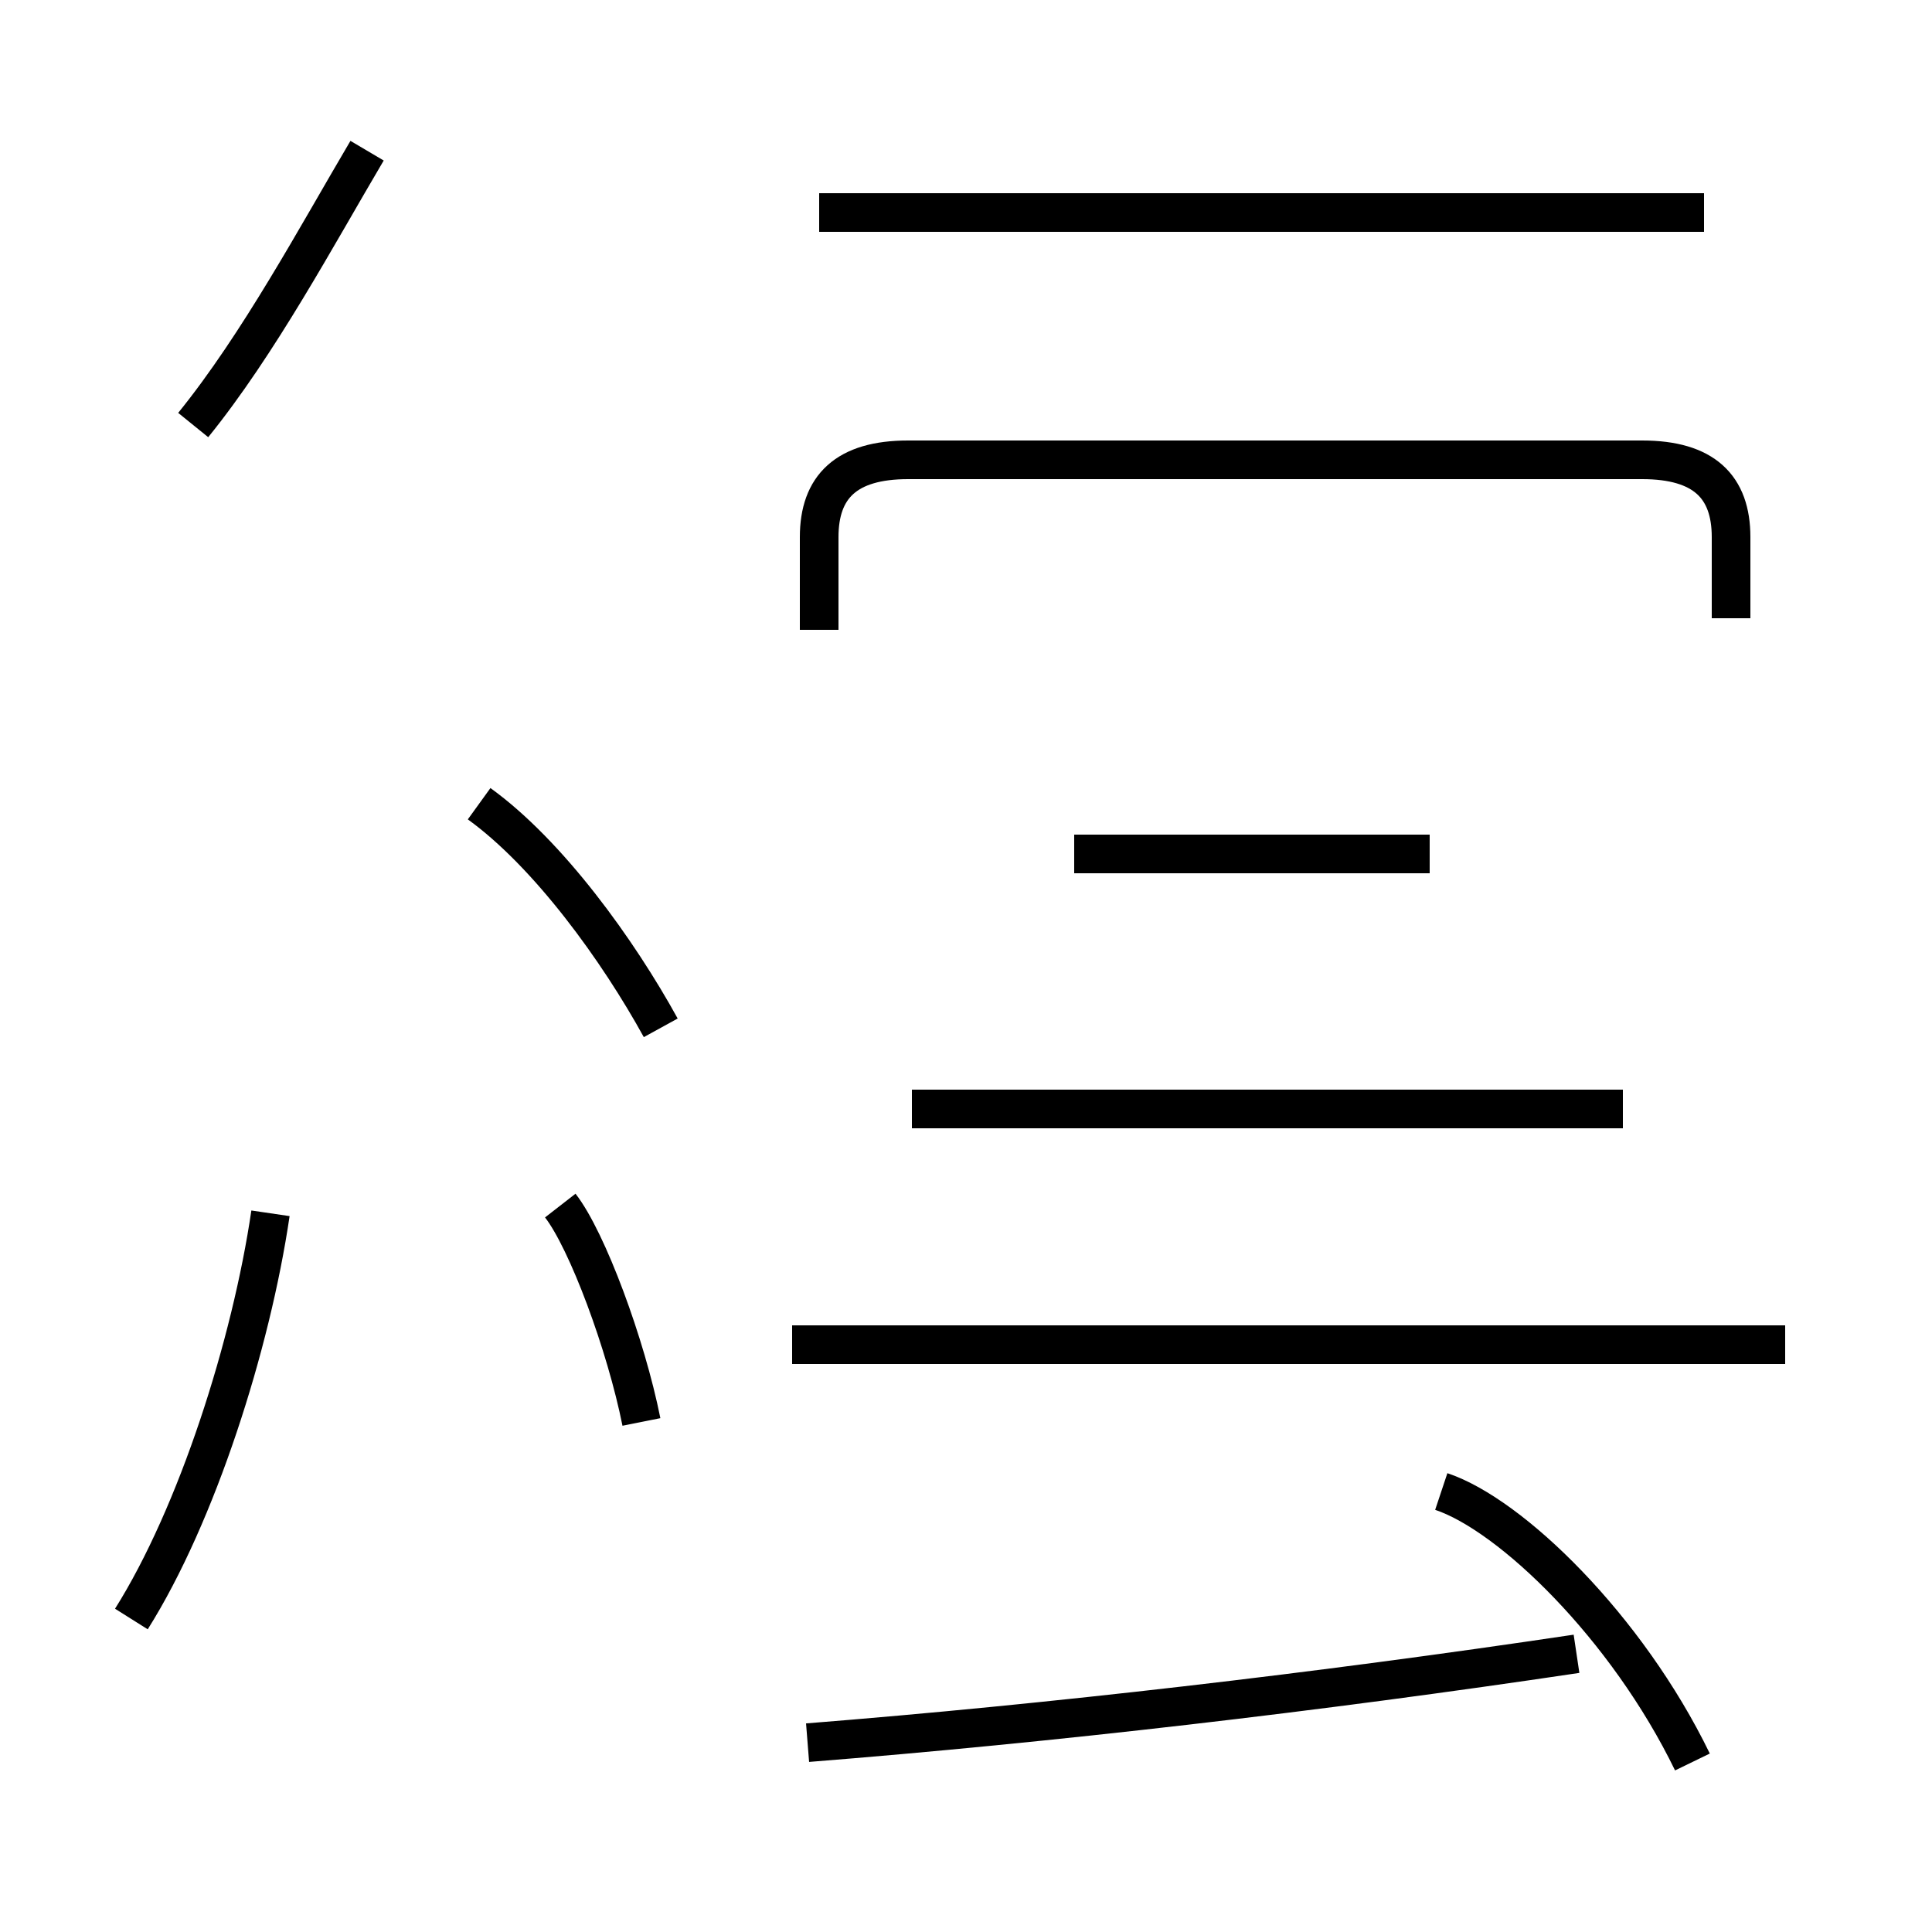 <?xml version='1.0' encoding='utf8'?>
<svg viewBox="0.0 -44.0 50.0 50.0" version="1.1" xmlns="http://www.w3.org/2000/svg">
<rect x="0.0" y="-44.0" width="50.0" height="50.0" fill="#808080" stroke="none"/>
<rect x="-1000" y="-1000" width="2000" height="2000" stroke="white" fill="white"/>
<g style="fill:none; stroke:#000000;  stroke-width:1">
<path d="M 17.1 17.4 C 16.0 19.4 14.2 21.9 12.4 23.2 M 5.0 33.0 C 6.7 35.1 8.2 37.9 9.5 40.1 M 3.4 2.1 C 5.1 4.8 6.5 9.2 7.0 12.6 M 16.6 7.2 C 16.2 9.2 15.2 11.9 14.5 12.8 M 21.2 38.5 L 44.1 38.5 M 21.2 27.7 L 21.2 30.1 C 21.2 31.4 21.9 32.1 23.5 32.1 L 42.5 32.1 C 44.1 32.1 44.8 31.4 44.8 30.1 L 44.8 28.0 M 27.8 21.9 L 37.0 21.9 M 42.0 15.3 L 23.6 15.3 M 46.2 9.2 L 20.5 9.2 M 20.9 -1.1 C 27.2 -0.6 34.1 0.2 40.8 1.2 M 43.8 -1.6 C 42.1 1.9 39.1 4.8 37.3 5.4" transform="scale(1, -1)" />
</g>
</svg>